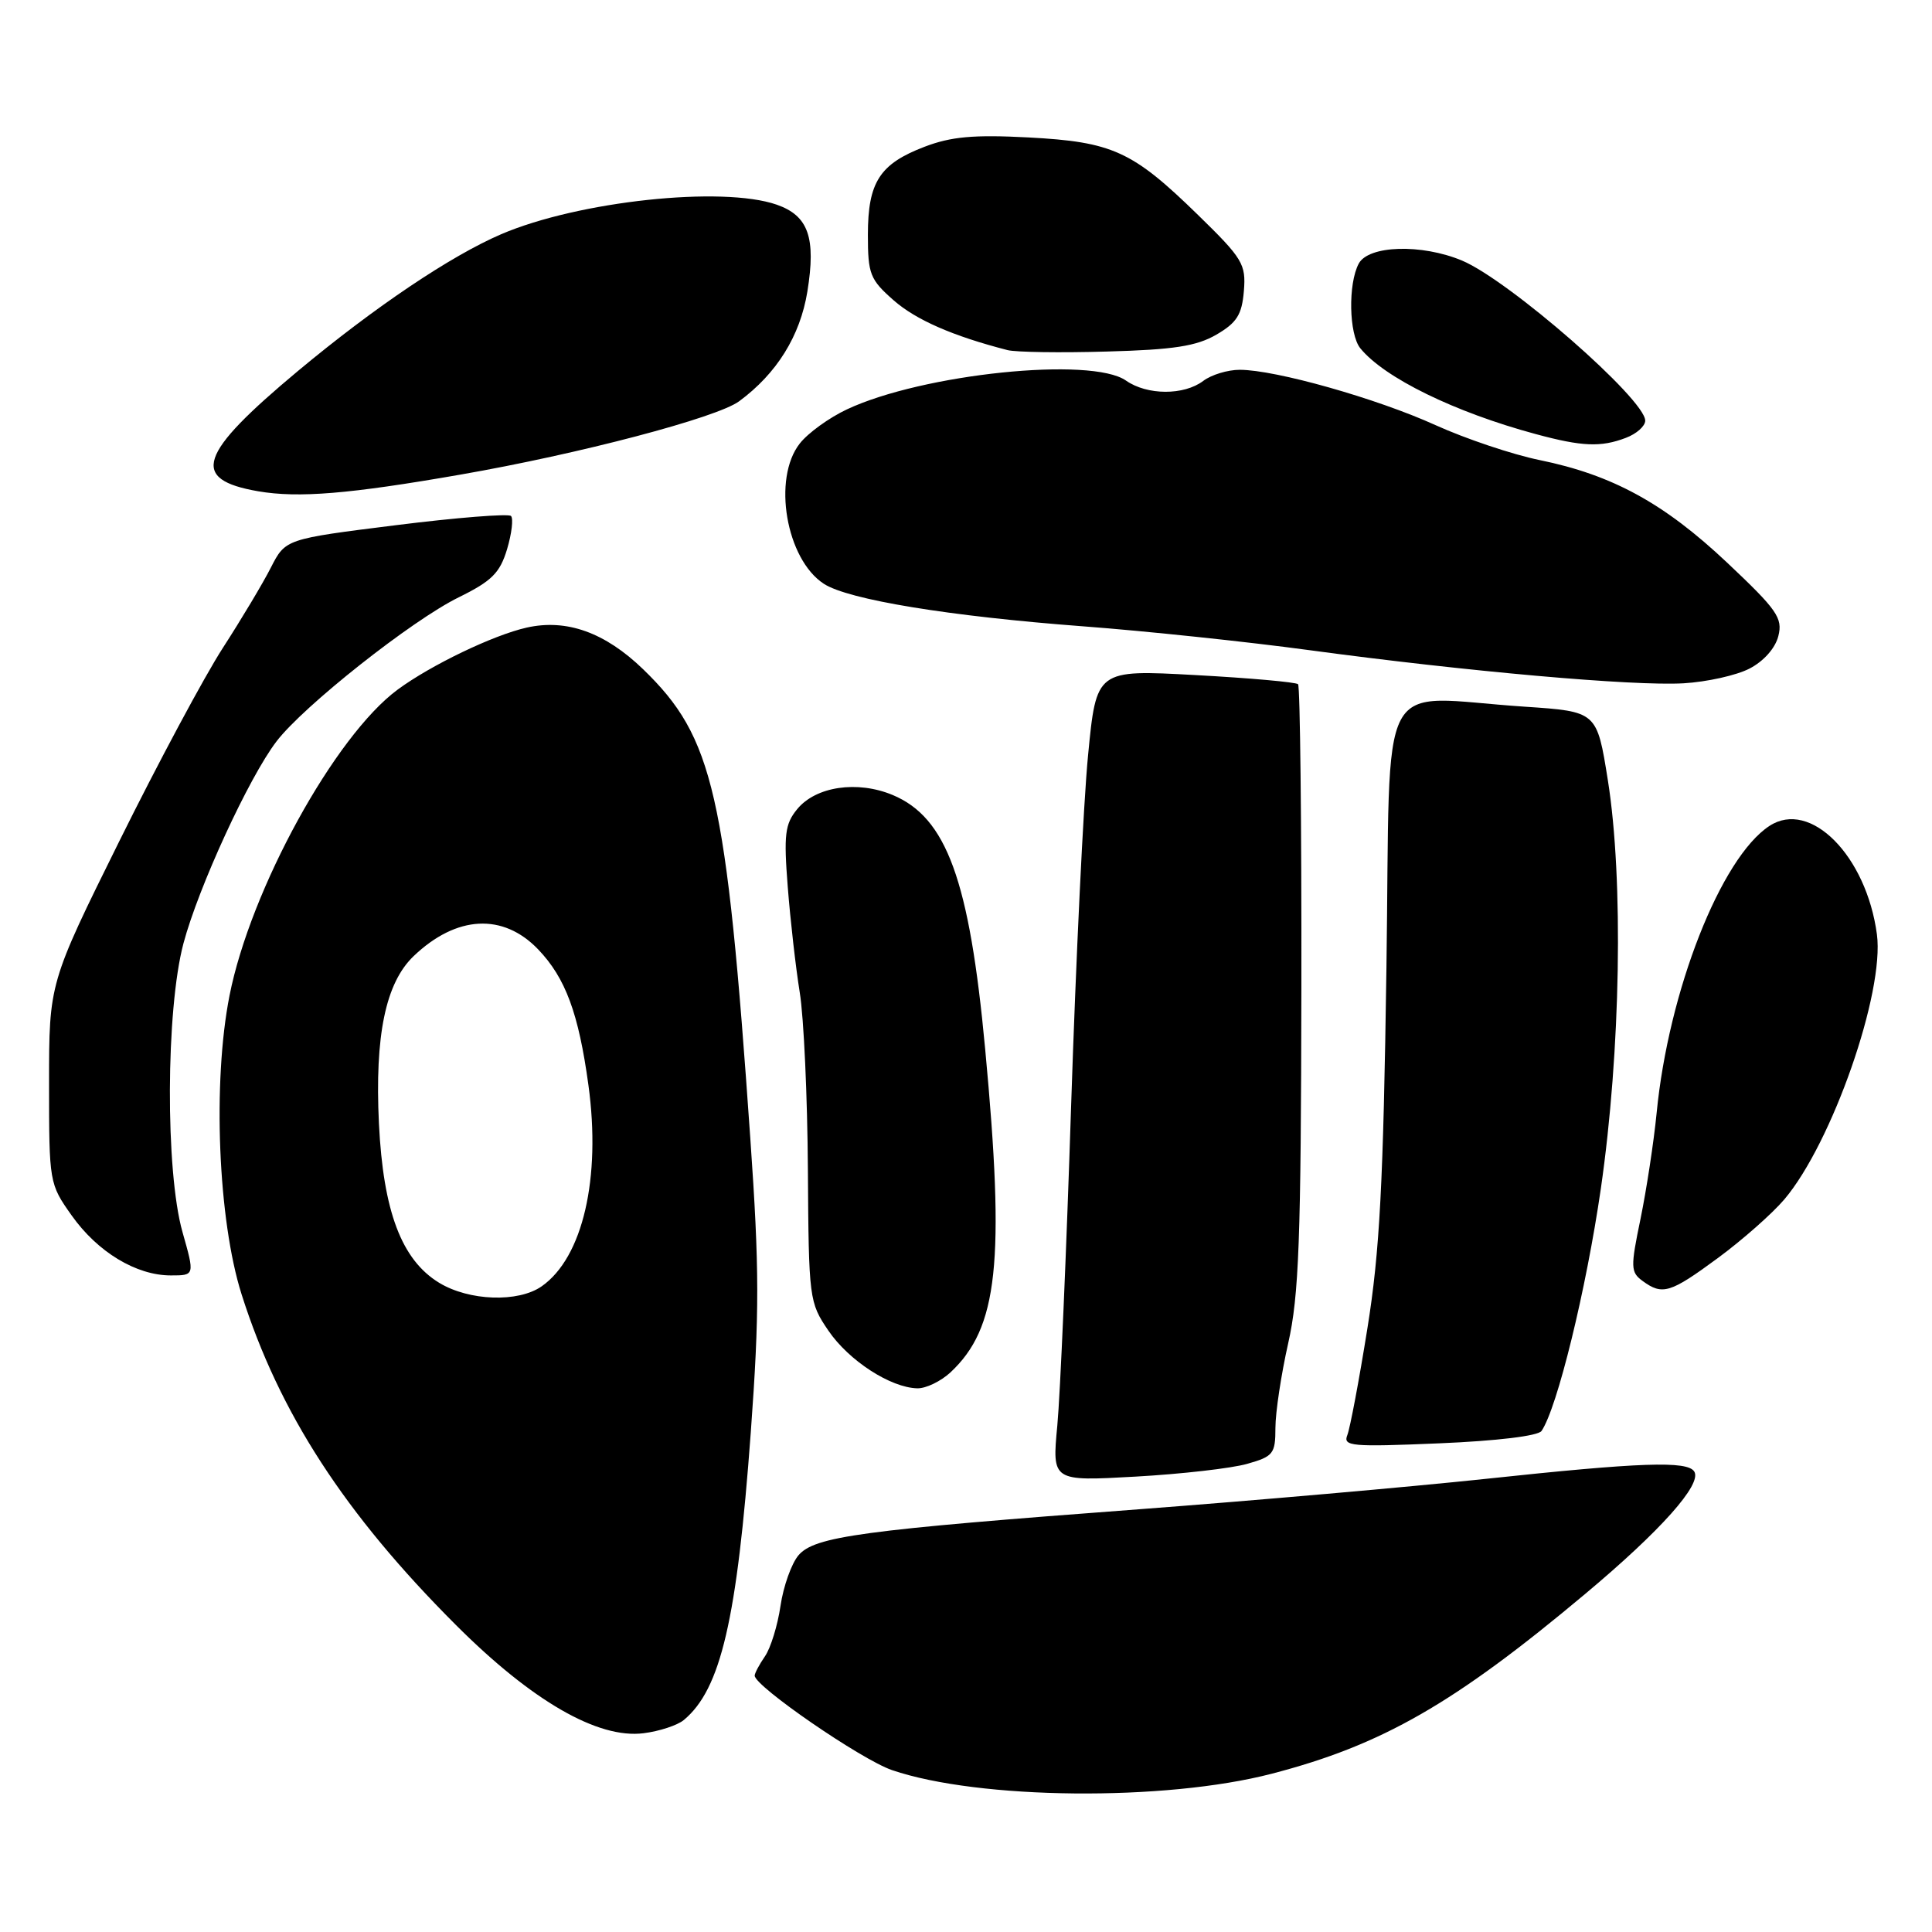 <?xml version="1.0" encoding="UTF-8" standalone="no"?>
<!DOCTYPE svg PUBLIC "-//W3C//DTD SVG 1.1//EN" "http://www.w3.org/Graphics/SVG/1.1/DTD/svg11.dtd" >
<svg xmlns="http://www.w3.org/2000/svg" xmlns:xlink="http://www.w3.org/1999/xlink" version="1.1" viewBox="0 0 256 256">
 <g >
 <path fill="currentColor"
d=" M 168.50 235.03 C 183.12 231.24 192.72 225.73 210.06 211.19 C 220.08 202.80 225.54 196.67 224.50 194.99 C 223.60 193.54 217.40 193.76 196.83 195.96 C 186.75 197.03 166.12 198.84 151.00 199.98 C 114.14 202.74 107.93 203.58 105.80 206.09 C 104.87 207.19 103.80 210.20 103.42 212.79 C 103.04 215.38 102.11 218.39 101.36 219.47 C 100.61 220.56 100.00 221.71 100.00 222.03 C 100.00 223.44 114.13 233.16 118.20 234.55 C 129.70 238.47 154.35 238.71 168.50 235.03 Z  M 90.61 227.91 C 95.51 223.84 97.66 214.61 99.48 189.83 C 100.64 173.91 100.63 168.18 99.42 150.83 C 96.23 105.04 94.55 97.71 85.22 88.68 C 80.17 83.80 75.07 81.97 69.79 83.16 C 65.38 84.15 57.11 88.12 52.70 91.37 C 44.37 97.51 33.19 117.84 30.41 131.93 C 28.15 143.39 28.89 161.66 32.01 171.50 C 37.00 187.21 45.65 200.56 60.40 215.31 C 70.48 225.39 79.23 230.44 85.29 229.66 C 87.37 229.40 89.77 228.61 90.61 227.91 Z  M 165.25 193.97 C 168.72 192.99 169.00 192.63 169.00 189.20 C 169.00 187.17 169.76 182.12 170.69 178.00 C 172.12 171.67 172.39 164.32 172.44 130.83 C 172.47 109.02 172.27 90.94 172.00 90.66 C 171.72 90.39 165.59 89.84 158.38 89.45 C 145.27 88.73 145.27 88.73 144.17 100.12 C 143.56 106.38 142.56 127.25 141.93 146.50 C 141.31 165.75 140.48 184.83 140.10 188.89 C 139.40 196.28 139.40 196.28 150.45 195.66 C 156.53 195.32 163.19 194.56 165.25 193.97 Z  M 204.26 189.61 C 206.34 186.57 210.18 170.88 212.12 157.50 C 214.75 139.30 215.14 116.55 213.05 103.39 C 211.60 94.28 211.60 94.28 202.05 93.64 C 182.07 92.32 184.29 88.12 183.71 128.25 C 183.30 156.89 182.82 165.85 181.19 176.00 C 180.09 182.88 178.89 189.24 178.53 190.15 C 177.93 191.64 179.05 191.74 190.68 191.25 C 198.33 190.93 203.81 190.27 204.26 189.61 Z  M 125.93 181.86 C 132.25 175.96 133.19 167.29 130.54 139.00 C 128.45 116.60 125.43 108.33 118.28 105.34 C 113.60 103.39 108.10 104.20 105.63 107.22 C 104.01 109.19 103.84 110.59 104.38 117.50 C 104.72 121.90 105.44 128.20 105.97 131.50 C 106.51 134.80 106.99 145.38 107.05 155.00 C 107.16 172.12 107.22 172.58 109.77 176.32 C 112.48 180.30 118.01 183.88 121.56 183.96 C 122.70 183.98 124.66 183.03 125.93 181.86 Z  M 227.65 166.68 C 230.88 164.30 234.83 160.81 236.43 158.93 C 242.76 151.46 249.73 131.49 248.70 123.80 C 247.30 113.38 239.87 105.89 234.46 109.44 C 228.02 113.65 221.08 131.32 219.51 147.50 C 219.13 151.35 218.17 157.64 217.38 161.49 C 216.04 167.95 216.06 168.57 217.66 169.74 C 220.29 171.66 221.31 171.35 227.65 166.68 Z  M 24.18 163.25 C 21.90 155.20 21.97 133.80 24.31 125.00 C 26.30 117.55 32.97 103.04 36.63 98.25 C 40.18 93.58 54.58 82.19 60.78 79.15 C 65.17 76.99 66.24 75.92 67.19 72.77 C 67.81 70.69 68.04 68.71 67.71 68.37 C 67.37 68.04 60.51 68.58 52.46 69.59 C 37.83 71.42 37.83 71.42 35.89 75.21 C 34.83 77.30 31.96 82.09 29.53 85.85 C 27.09 89.62 20.91 101.16 15.80 111.48 C 6.50 130.26 6.50 130.26 6.50 143.55 C 6.50 156.70 6.53 156.87 9.50 161.06 C 12.94 165.91 18.05 169.00 22.64 169.00 C 25.81 169.00 25.81 169.00 24.18 163.25 Z  M 231.82 88.59 C 233.70 87.62 235.24 85.88 235.64 84.28 C 236.24 81.89 235.49 80.81 228.85 74.55 C 220.50 66.68 213.65 62.93 204.00 60.96 C 200.43 60.23 194.23 58.15 190.23 56.34 C 182.44 52.80 169.01 49.00 164.27 49.00 C 162.68 49.00 160.51 49.66 159.44 50.47 C 156.88 52.41 152.00 52.39 149.20 50.43 C 144.63 47.22 122.26 49.53 112.23 54.24 C 109.88 55.34 107.07 57.37 105.98 58.76 C 102.32 63.40 104.16 74.11 109.17 77.36 C 112.42 79.47 125.83 81.66 143.50 82.99 C 151.75 83.61 165.25 85.03 173.50 86.15 C 194.27 88.96 216.43 90.93 223.09 90.54 C 226.16 90.36 230.09 89.49 231.82 88.59 Z  M 61.00 62.89 C 76.76 60.15 94.99 55.35 97.94 53.17 C 102.93 49.49 106.02 44.52 106.98 38.64 C 108.14 31.48 107.12 28.59 102.92 27.12 C 95.70 24.61 76.65 26.65 66.42 31.03 C 59.72 33.91 49.67 40.67 39.50 49.14 C 26.23 60.21 25.13 63.53 34.23 65.10 C 39.55 66.01 46.27 65.46 61.00 62.89 Z  M 215.43 58.02 C 216.85 57.49 218.00 56.46 218.00 55.74 C 218.00 52.90 199.93 37.12 193.71 34.52 C 188.36 32.29 181.34 32.50 180.04 34.93 C 178.61 37.60 178.74 44.29 180.25 46.15 C 183.43 50.06 192.75 54.62 203.50 57.52 C 209.64 59.18 212.13 59.28 215.43 58.02 Z  M 161.18 44.34 C 163.89 42.76 164.56 41.70 164.82 38.56 C 165.11 35.00 164.68 34.27 158.73 28.47 C 150.05 20.00 147.41 18.80 136.26 18.21 C 129.03 17.83 126.02 18.10 122.50 19.45 C 116.56 21.72 115.00 24.14 115.00 31.12 C 115.00 36.32 115.28 37.04 118.41 39.79 C 121.37 42.39 126.27 44.53 133.50 46.39 C 134.60 46.67 140.53 46.76 146.68 46.58 C 155.51 46.34 158.55 45.87 161.18 44.34 Z  M 58.18 169.97 C 53.20 166.93 50.78 160.50 50.21 148.87 C 49.65 137.20 51.09 130.24 54.82 126.68 C 60.48 121.28 66.66 120.95 71.31 125.80 C 74.93 129.58 76.67 134.27 77.97 143.79 C 79.66 156.12 77.22 166.63 71.78 170.44 C 68.67 172.62 62.15 172.39 58.18 169.97 Z "/>
</g>
</svg>